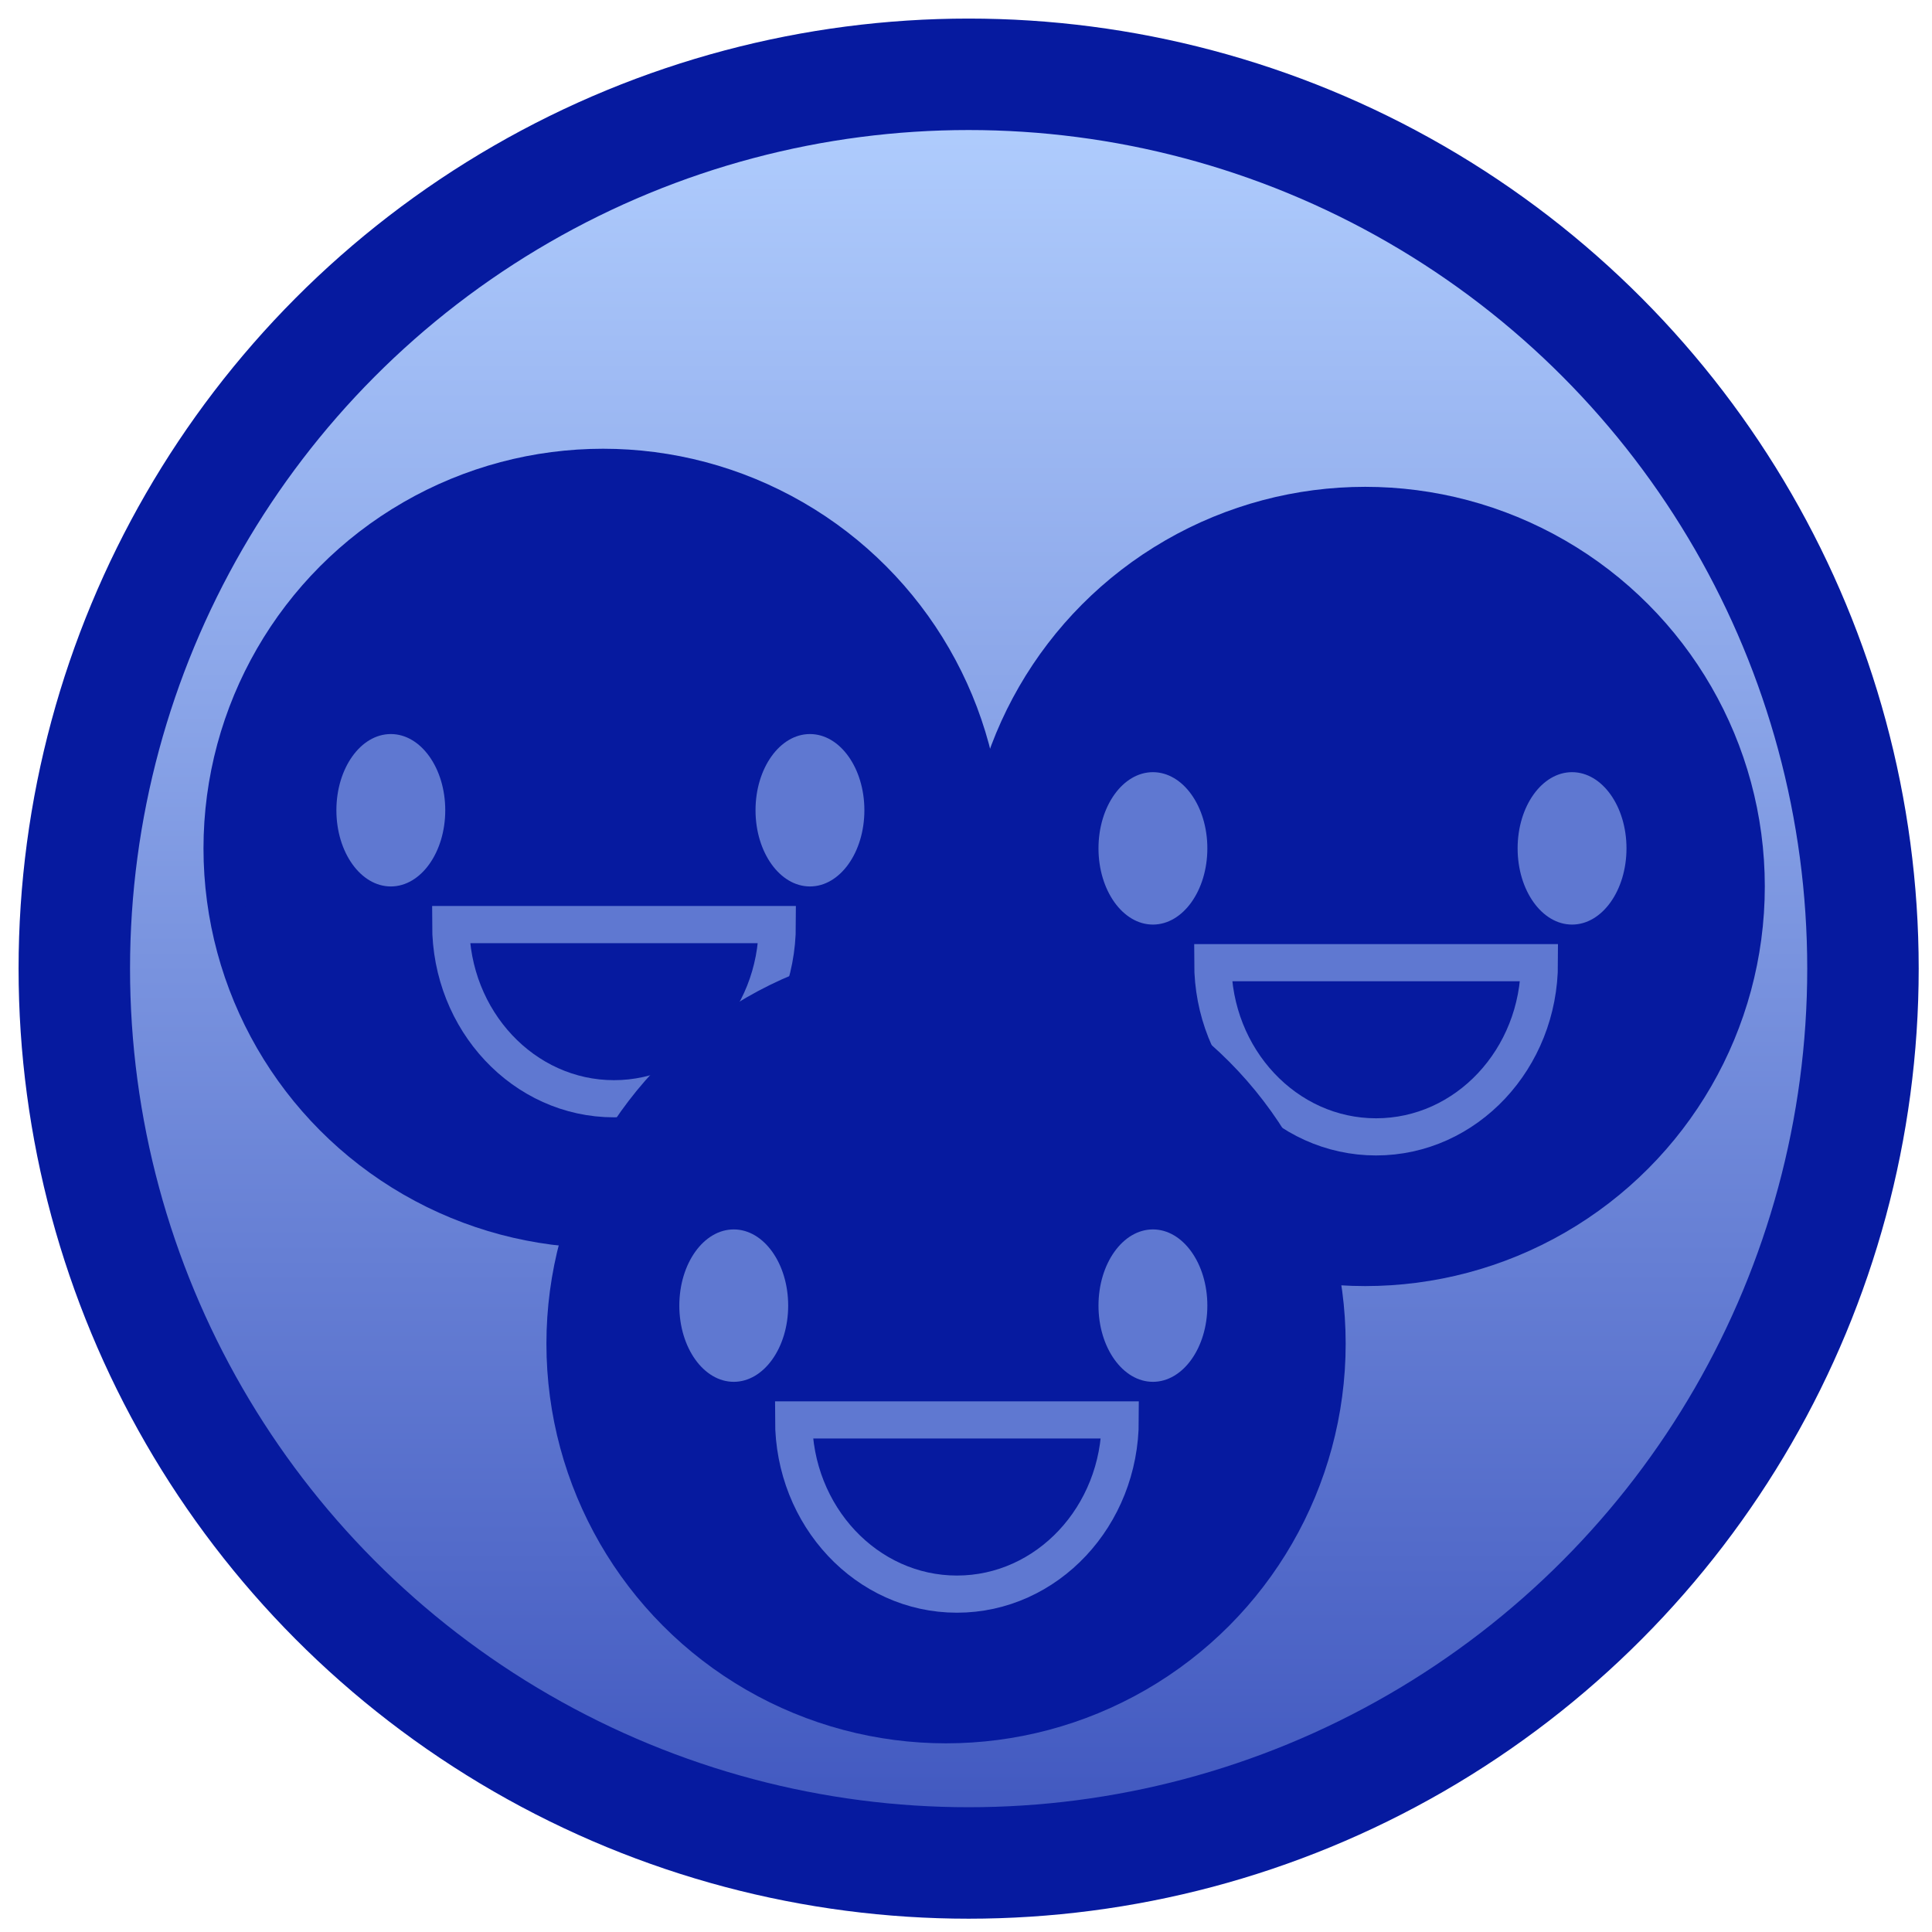 <!--
@Author: admin
@Date:   2017-05-03T03:55:16+02:00
@Last modified by:   admin
@Last modified time: 2017-05-10T11:58:36+02:00
-->



<svg width="52px" height="52px" viewBox="0 0 52 52" version="1.1" xmlns="http://www.w3.org/2000/svg" xmlns:xlink="http://www.w3.org/1999/xlink">
    <!-- Generator: Sketch 43.2 (39069) - http://www.bohemiancoding.com/sketch -->
    <desc>Created with Sketch.</desc>
    <defs>
        <linearGradient x1="50%" y1="0%" x2="50%" y2="147.925%" id="linearGradient-1">
            <stop stop-color="#B3D0FF" offset="0%"></stop>
            <stop stop-color="#061A9F" offset="100%"></stop>
        </linearGradient>
        <linearGradient x1="50%" y1="0%" x2="50%" y2="133.977%" id="linearGradient-2">
            <stop stop-color="#061A9F" offset="0%"></stop>
            <stop stop-color="#061A9F" offset="100%"></stop>
        </linearGradient>
    </defs>
    <g id="Page-1" stroke="none" stroke-width="1" fill="none" fill-rule="evenodd">
        <g id="Mobile-Portrait-Copy" transform="translate(-111, -185)">
            <g id="SocialIcon" transform="translate(113, 187)">
                <circle id="Oval-2-Copy-11" stroke="#061A9F" stroke-width="3" fill="url(#linearGradient-1)" cx="24.071" cy="24.071" r="24.071"></circle>
                <circle id="Oval-2-Copy-15" stroke="#061A9F" fill="url(#linearGradient-2)" cx="14.233" cy="20.834" r="10.256"></circle>
                <path d="M18.921,22.885 C18.921,25.474 16.954,27.573 14.526,27.573 C12.099,27.573 10.131,25.474 10.131,22.885 L18.921,22.885 Z" id="Oval-2-Copy-14" stroke="#5F78D1"></path>
                <ellipse id="Oval-3-Copy-15" fill="#5F78D1" cx="8.519" cy="19.808" rx="1.465" ry="2.051"></ellipse>
                <ellipse id="Oval-3-Copy-14" fill="#5F78D1" cx="19.8" cy="19.808" rx="1.465" ry="2.051"></ellipse>
                <circle id="Oval-2-Copy-17" stroke="#061A9F" fill="url(#linearGradient-2)" cx="34.744" cy="21.859" r="10.256"></circle>
                <path d="M39.433,23.911 C39.433,26.5 37.465,28.599 35.037,28.599 C32.61,28.599 30.642,26.5 30.642,23.911 L39.433,23.911 Z" id="Oval-2-Copy-16" stroke="#5F78D1"></path>
                <circle id="Oval-2-Copy-13" stroke="#061A9F" fill="url(#linearGradient-2)" cx="23.463" cy="34.166" r="10.256"></circle>
                <path d="M28.151,36.217 C28.151,38.807 26.184,40.906 23.756,40.906 C21.329,40.906 19.361,38.807 19.361,36.217 L28.151,36.217 Z" id="Oval-2-Copy-12" stroke="#5F78D1"></path>
                <ellipse id="Oval-3-Copy-13" fill="#5F78D1" cx="17.749" cy="33.141" rx="1.465" ry="2.051"></ellipse>
                <ellipse id="Oval-3-Copy-12" fill="#5F78D1" cx="29.031" cy="33.141" rx="1.465" ry="2.051"></ellipse>
                <ellipse id="Oval-3-Copy-17" fill="#5F78D1" cx="29.031" cy="20.834" rx="1.465" ry="2.051"></ellipse>
                <ellipse id="Oval-3-Copy-16" fill="#5F78D1" cx="40.312" cy="20.834" rx="1.465" ry="2.051"></ellipse>
            </g>
        </g>
    </g>
</svg>
